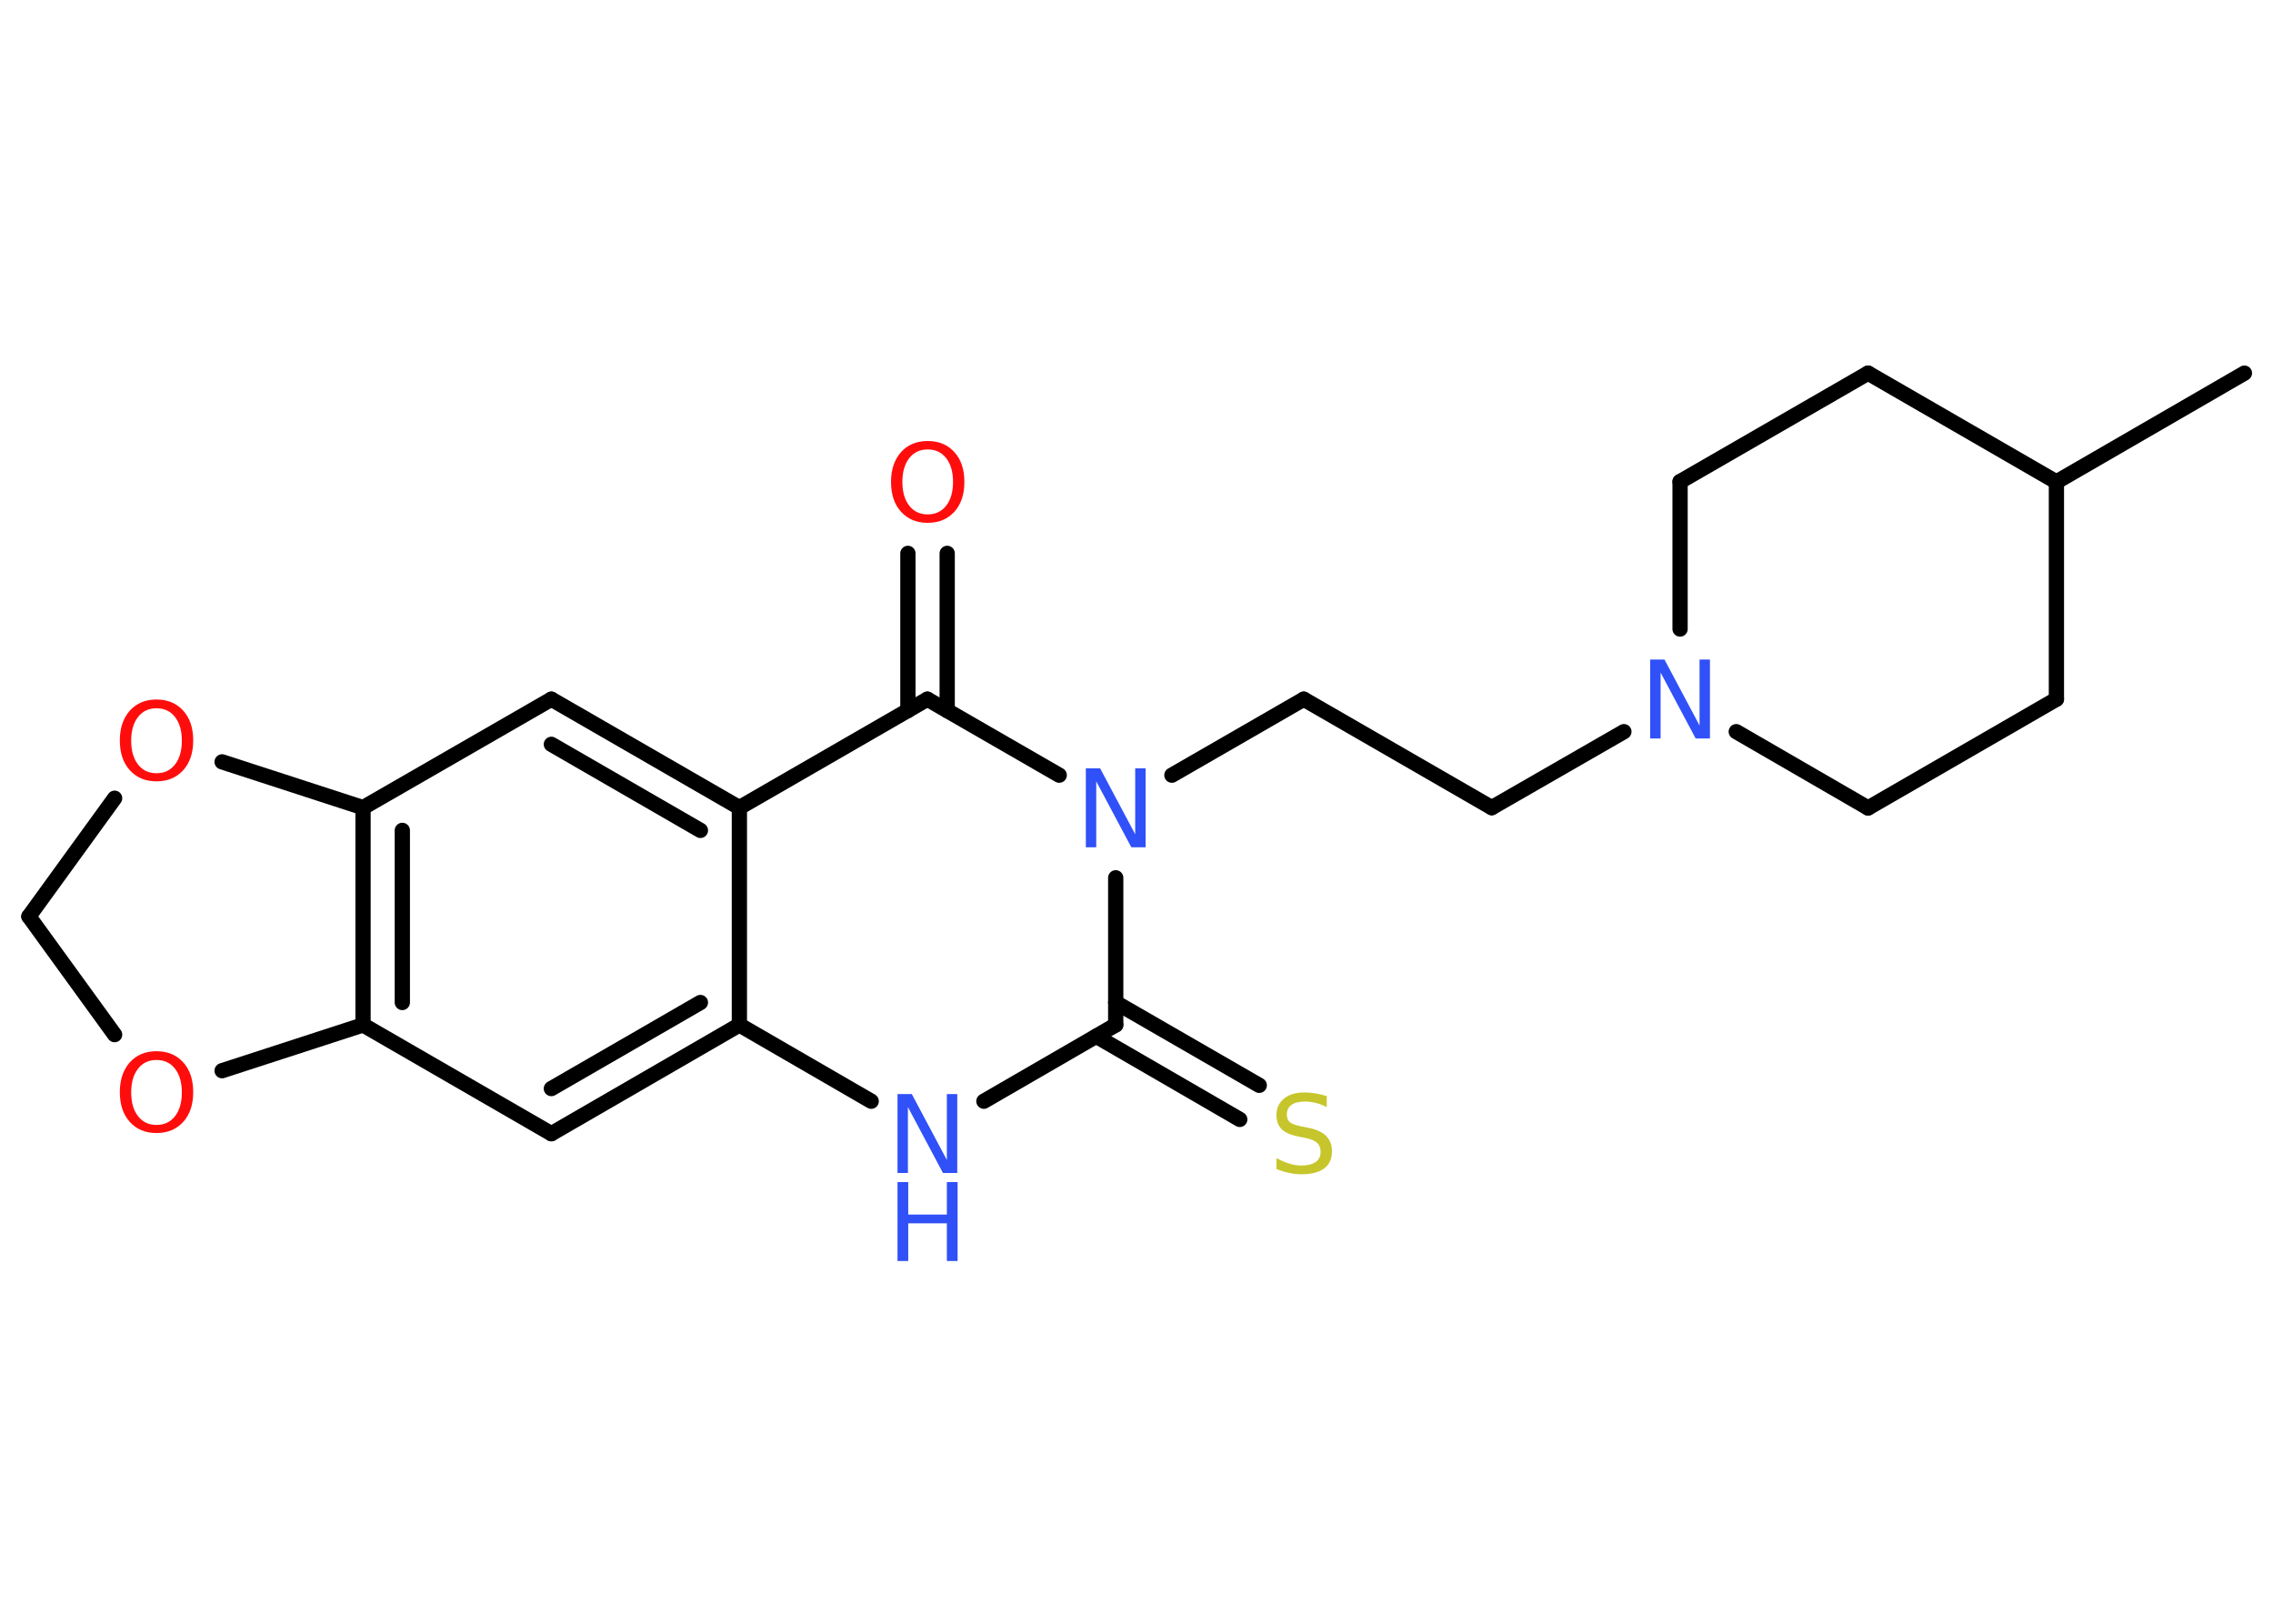 <?xml version='1.0' encoding='UTF-8'?>
<!DOCTYPE svg PUBLIC "-//W3C//DTD SVG 1.1//EN" "http://www.w3.org/Graphics/SVG/1.1/DTD/svg11.dtd">
<svg version='1.2' xmlns='http://www.w3.org/2000/svg' xmlns:xlink='http://www.w3.org/1999/xlink' width='70.0mm' height='50.0mm' viewBox='0 0 70.0 50.0'>
  <desc>Generated by the Chemistry Development Kit (http://github.com/cdk)</desc>
  <g stroke-linecap='round' stroke-linejoin='round' stroke='#000000' stroke-width='.47' fill='#3050F8'>
    <rect x='.0' y='.0' width='70.0' height='50.0' fill='#FFFFFF' stroke='none'/>
    <g id='mol1' class='mol'>
      <line id='mol1bnd1' class='bond' x1='69.12' y1='11.49' x2='63.33' y2='14.84'/>
      <line id='mol1bnd2' class='bond' x1='63.33' y1='14.84' x2='57.53' y2='11.49'/>
      <line id='mol1bnd3' class='bond' x1='57.53' y1='11.49' x2='51.74' y2='14.83'/>
      <line id='mol1bnd4' class='bond' x1='51.74' y1='14.83' x2='51.74' y2='19.37'/>
      <line id='mol1bnd5' class='bond' x1='50.01' y1='22.53' x2='45.94' y2='24.87'/>
      <line id='mol1bnd6' class='bond' x1='45.94' y1='24.87' x2='40.15' y2='21.53'/>
      <line id='mol1bnd7' class='bond' x1='40.15' y1='21.53' x2='36.09' y2='23.87'/>
      <line id='mol1bnd8' class='bond' x1='34.36' y1='27.03' x2='34.36' y2='31.56'/>
      <g id='mol1bnd9' class='bond'>
        <line x1='34.36' y1='30.87' x2='38.78' y2='33.42'/>
        <line x1='33.76' y1='31.91' x2='38.18' y2='34.47'/>
      </g>
      <line id='mol1bnd10' class='bond' x1='34.36' y1='31.56' x2='30.3' y2='33.91'/>
      <line id='mol1bnd11' class='bond' x1='26.83' y1='33.91' x2='22.77' y2='31.56'/>
      <g id='mol1bnd12' class='bond'>
        <line x1='16.98' y1='34.91' x2='22.77' y2='31.56'/>
        <line x1='16.98' y1='33.52' x2='21.57' y2='30.87'/>
      </g>
      <line id='mol1bnd13' class='bond' x1='16.98' y1='34.91' x2='11.18' y2='31.56'/>
      <g id='mol1bnd14' class='bond'>
        <line x1='11.18' y1='24.87' x2='11.18' y2='31.56'/>
        <line x1='12.39' y1='25.57' x2='12.39' y2='30.87'/>
      </g>
      <line id='mol1bnd15' class='bond' x1='11.18' y1='24.87' x2='16.98' y2='21.53'/>
      <g id='mol1bnd16' class='bond'>
        <line x1='22.77' y1='24.87' x2='16.98' y2='21.53'/>
        <line x1='21.57' y1='25.57' x2='16.98' y2='22.92'/>
      </g>
      <line id='mol1bnd17' class='bond' x1='22.77' y1='31.56' x2='22.77' y2='24.87'/>
      <line id='mol1bnd18' class='bond' x1='22.77' y1='24.87' x2='28.56' y2='21.53'/>
      <line id='mol1bnd19' class='bond' x1='32.62' y1='23.87' x2='28.56' y2='21.53'/>
      <g id='mol1bnd20' class='bond'>
        <line x1='27.96' y1='21.88' x2='27.96' y2='17.04'/>
        <line x1='29.17' y1='21.88' x2='29.17' y2='17.04'/>
      </g>
      <line id='mol1bnd21' class='bond' x1='11.18' y1='24.87' x2='6.84' y2='23.46'/>
      <line id='mol1bnd22' class='bond' x1='3.53' y1='24.58' x2='.89' y2='28.22'/>
      <line id='mol1bnd23' class='bond' x1='.89' y1='28.22' x2='3.53' y2='31.86'/>
      <line id='mol1bnd24' class='bond' x1='11.18' y1='31.56' x2='6.84' y2='32.97'/>
      <line id='mol1bnd25' class='bond' x1='53.47' y1='22.53' x2='57.53' y2='24.88'/>
      <line id='mol1bnd26' class='bond' x1='57.53' y1='24.88' x2='63.33' y2='21.53'/>
      <line id='mol1bnd27' class='bond' x1='63.33' y1='14.84' x2='63.33' y2='21.53'/>
      <path id='mol1atm5' class='atom' d='M50.82 20.31h.44l1.08 2.03v-2.03h.32v2.43h-.44l-1.08 -2.03v2.03h-.32v-2.43z' stroke='none'/>
      <path id='mol1atm8' class='atom' d='M33.44 23.66h.44l1.08 2.03v-2.03h.32v2.43h-.44l-1.08 -2.03v2.03h-.32v-2.43z' stroke='none'/>
      <path id='mol1atm10' class='atom' d='M40.86 33.77v.32q-.18 -.09 -.35 -.13q-.17 -.04 -.32 -.04q-.27 .0 -.41 .1q-.15 .1 -.15 .3q.0 .16 .1 .24q.1 .08 .37 .13l.2 .04q.36 .07 .54 .25q.18 .18 .18 .47q.0 .35 -.24 .53q-.24 .18 -.7 .18q-.17 .0 -.37 -.04q-.19 -.04 -.4 -.12v-.34q.2 .11 .39 .17q.19 .06 .38 .06q.28 .0 .44 -.11q.15 -.11 .15 -.31q.0 -.18 -.11 -.28q-.11 -.1 -.36 -.15l-.2 -.04q-.37 -.07 -.53 -.23q-.16 -.16 -.16 -.43q.0 -.32 .23 -.51q.23 -.19 .63 -.19q.17 .0 .35 .03q.18 .03 .36 .09z' stroke='none' fill='#C6C62C'/>
      <g id='mol1atm11' class='atom'>
        <path d='M27.64 33.69h.44l1.08 2.03v-2.03h.32v2.43h-.44l-1.08 -2.03v2.03h-.32v-2.43z' stroke='none'/>
        <path d='M27.64 36.4h.33v1.0h1.19v-1.0h.33v2.43h-.33v-1.16h-1.19v1.16h-.33v-2.43z' stroke='none'/>
      </g>
      <path id='mol1atm19' class='atom' d='M28.57 13.84q-.36 .0 -.57 .27q-.21 .27 -.21 .73q.0 .46 .21 .73q.21 .27 .57 .27q.36 .0 .57 -.27q.21 -.27 .21 -.73q.0 -.46 -.21 -.73q-.21 -.27 -.57 -.27zM28.57 13.58q.51 .0 .82 .34q.31 .34 .31 .92q.0 .58 -.31 .92q-.31 .34 -.82 .34q-.51 .0 -.82 -.34q-.31 -.34 -.31 -.92q.0 -.57 .31 -.92q.31 -.34 .82 -.34z' stroke='none' fill='#FF0D0D'/>
      <path id='mol1atm20' class='atom' d='M4.82 21.81q-.36 .0 -.57 .27q-.21 .27 -.21 .73q.0 .46 .21 .73q.21 .27 .57 .27q.36 .0 .57 -.27q.21 -.27 .21 -.73q.0 -.46 -.21 -.73q-.21 -.27 -.57 -.27zM4.82 21.54q.51 .0 .82 .34q.31 .34 .31 .92q.0 .58 -.31 .92q-.31 .34 -.82 .34q-.51 .0 -.82 -.34q-.31 -.34 -.31 -.92q.0 -.57 .31 -.92q.31 -.34 .82 -.34z' stroke='none' fill='#FF0D0D'/>
      <path id='mol1atm22' class='atom' d='M4.82 32.64q-.36 .0 -.57 .27q-.21 .27 -.21 .73q.0 .46 .21 .73q.21 .27 .57 .27q.36 .0 .57 -.27q.21 -.27 .21 -.73q.0 -.46 -.21 -.73q-.21 -.27 -.57 -.27zM4.82 32.37q.51 .0 .82 .34q.31 .34 .31 .92q.0 .58 -.31 .92q-.31 .34 -.82 .34q-.51 .0 -.82 -.34q-.31 -.34 -.31 -.92q.0 -.57 .31 -.92q.31 -.34 .82 -.34z' stroke='none' fill='#FF0D0D'/>
    </g>
  </g>
</svg>
